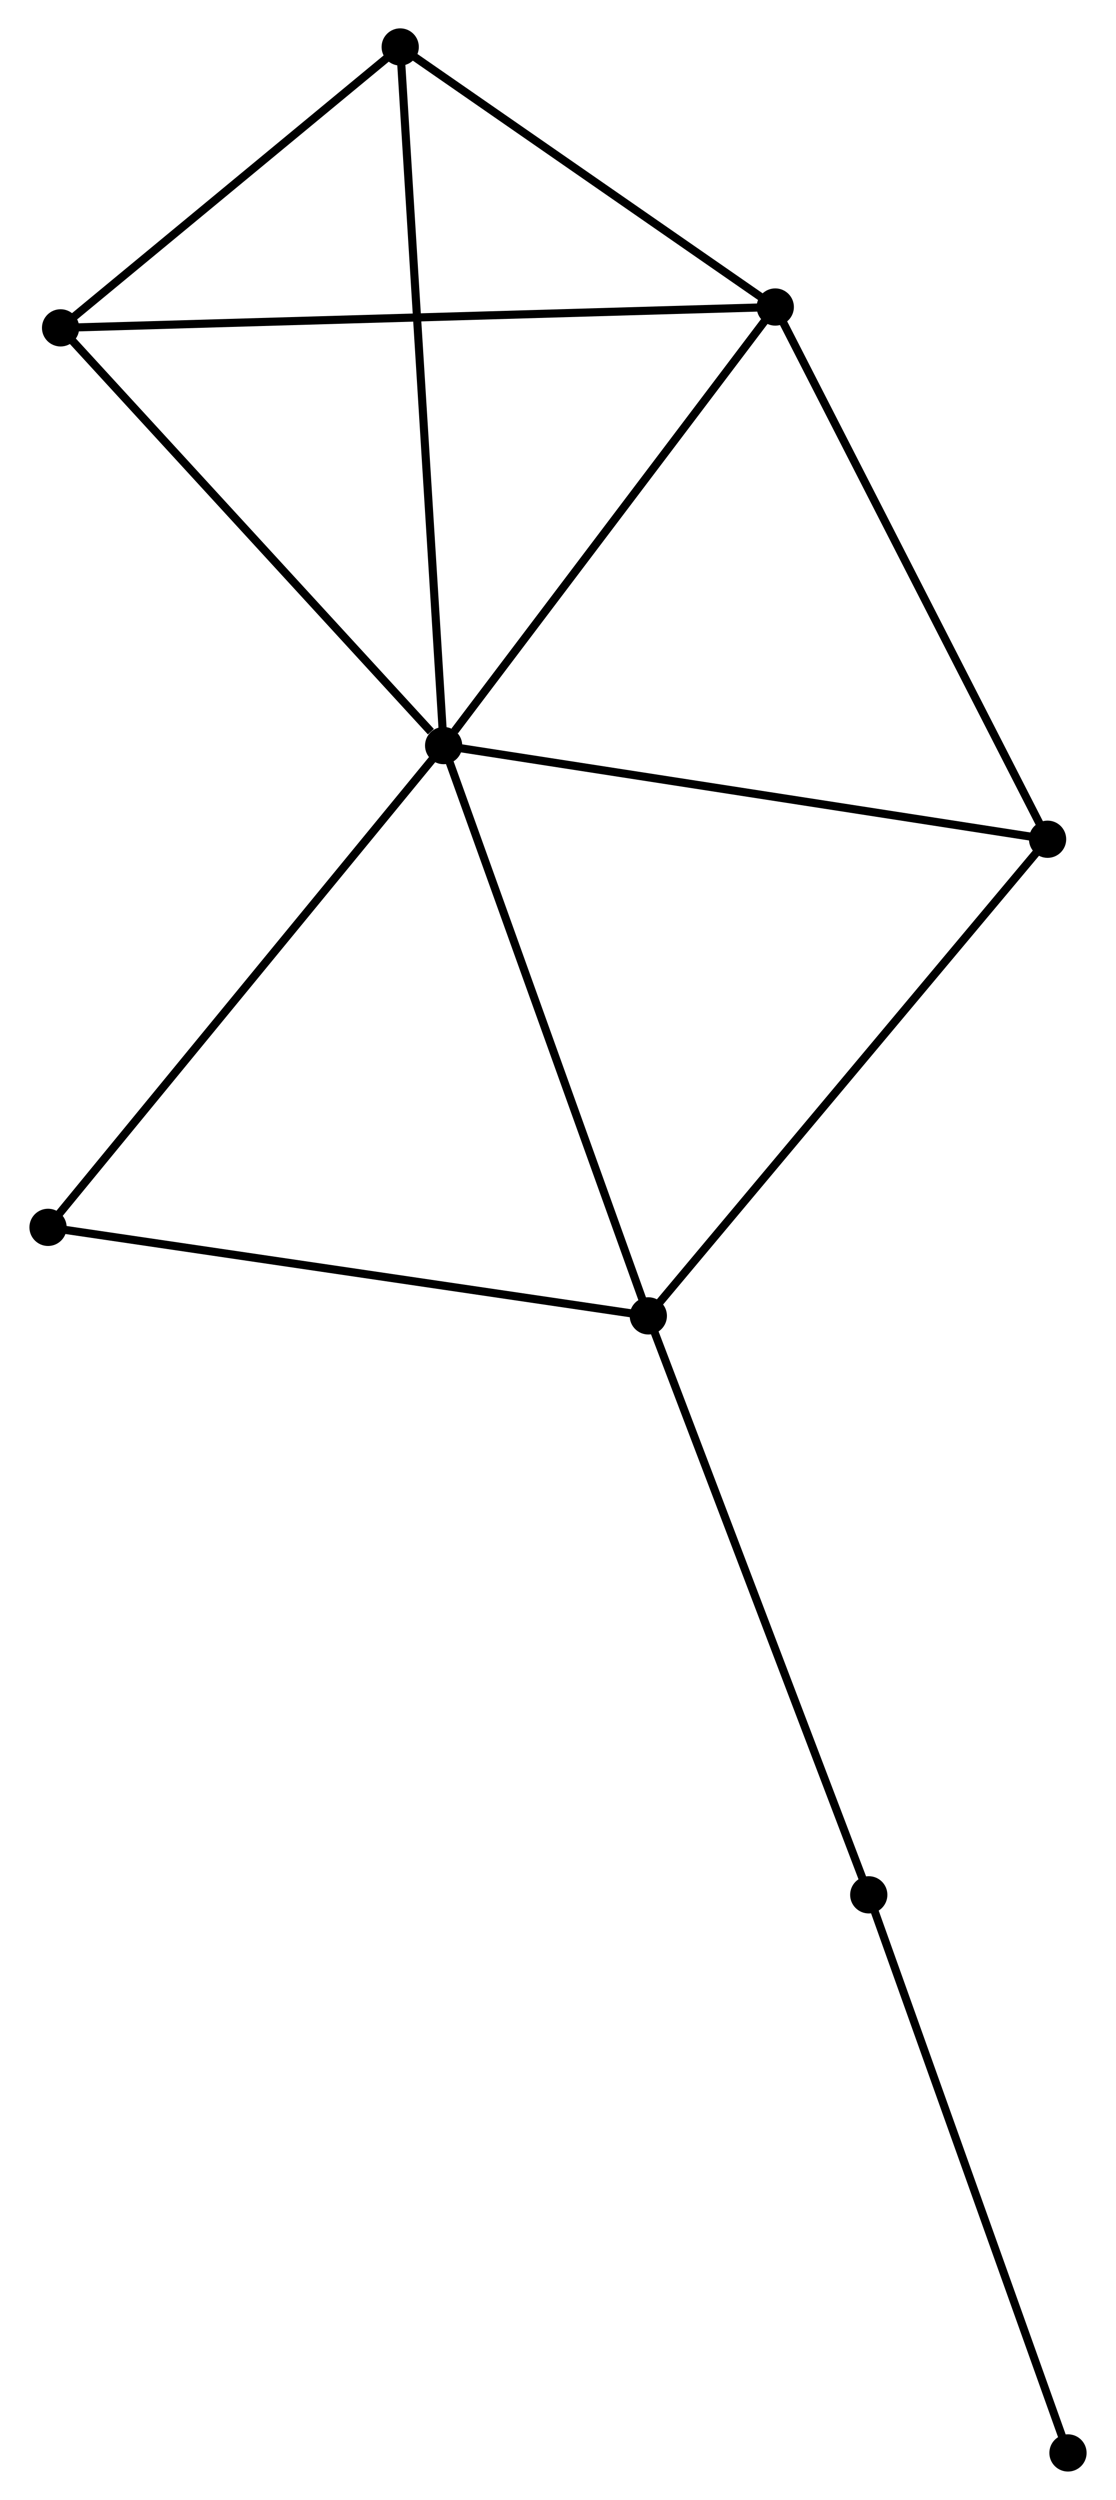 <?xml version="1.0" encoding="UTF-8" standalone="no"?>
<!DOCTYPE svg PUBLIC "-//W3C//DTD SVG 1.1//EN"
 "http://www.w3.org/Graphics/SVG/1.1/DTD/svg11.dtd">
<!-- Generated by graphviz version 2.36.0 (20140111.2315)
 -->
<!-- Title: %3 Pages: 1 -->
<svg width="138pt" height="309pt"
 viewBox="0.00 0.00 137.60 308.71" xmlns="http://www.w3.org/2000/svg" xmlns:xlink="http://www.w3.org/1999/xlink">
<g id="graph0" class="graph" transform="scale(1 1) rotate(0) translate(4 304.708)">
<title>%3</title>
<!-- 0 -->
<g id="node1" class="node"><title>0</title>
<ellipse fill="black" stroke="black" cx="50.672" cy="-212.637" rx="1.8" ry="1.8"/>
</g>
<!-- 1 -->
<g id="node2" class="node"><title>1</title>
<ellipse fill="black" stroke="black" cx="91.642" cy="-266.795" rx="1.8" ry="1.8"/>
</g>
<!-- 0&#45;&#45;1 -->
<g id="edge1" class="edge"><title>0&#45;&#45;1</title>
<path fill="none" stroke="black" d="M52.035,-214.439C58.366,-222.808 84.837,-257.799 90.551,-265.354"/>
</g>
<!-- 2 -->
<g id="node3" class="node"><title>2</title>
<ellipse fill="black" stroke="black" cx="75.958" cy="-142.213" rx="1.8" ry="1.8"/>
</g>
<!-- 0&#45;&#45;2 -->
<g id="edge2" class="edge"><title>0&#45;&#45;2</title>
<path fill="none" stroke="black" d="M51.297,-210.896C54.765,-201.237 71.617,-154.303 75.262,-144.152"/>
</g>
<!-- 3 -->
<g id="node4" class="node"><title>3</title>
<ellipse fill="black" stroke="black" cx="3.349" cy="-264.221" rx="1.8" ry="1.8"/>
</g>
<!-- 0&#45;&#45;3 -->
<g id="edge3" class="edge"><title>0&#45;&#45;3</title>
<path fill="none" stroke="black" d="M49.097,-214.353C41.784,-222.325 11.209,-255.653 4.608,-262.848"/>
</g>
<!-- 4 -->
<g id="node5" class="node"><title>4</title>
<ellipse fill="black" stroke="black" cx="125.283" cy="-201.072" rx="1.8" ry="1.8"/>
</g>
<!-- 0&#45;&#45;4 -->
<g id="edge4" class="edge"><title>0&#45;&#45;4</title>
<path fill="none" stroke="black" d="M52.516,-212.351C62.839,-210.751 113.35,-202.921 123.503,-201.347"/>
</g>
<!-- 5 -->
<g id="node6" class="node"><title>5</title>
<ellipse fill="black" stroke="black" cx="45.306" cy="-298.908" rx="1.8" ry="1.8"/>
</g>
<!-- 0&#45;&#45;5 -->
<g id="edge5" class="edge"><title>0&#45;&#45;5</title>
<path fill="none" stroke="black" d="M50.56,-214.439C49.867,-225.569 46.178,-284.882 45.436,-296.815"/>
</g>
<!-- 6 -->
<g id="node7" class="node"><title>6</title>
<ellipse fill="black" stroke="black" cx="1.8" cy="-153.144" rx="1.8" ry="1.8"/>
</g>
<!-- 0&#45;&#45;6 -->
<g id="edge6" class="edge"><title>0&#45;&#45;6</title>
<path fill="none" stroke="black" d="M49.464,-211.166C42.761,-203.007 10.19,-163.357 3.145,-154.781"/>
</g>
<!-- 1&#45;&#45;3 -->
<g id="edge7" class="edge"><title>1&#45;&#45;3</title>
<path fill="none" stroke="black" d="M89.797,-266.742C78.307,-266.407 16.643,-264.609 5.183,-264.275"/>
</g>
<!-- 1&#45;&#45;4 -->
<g id="edge8" class="edge"><title>1&#45;&#45;4</title>
<path fill="none" stroke="black" d="M92.473,-265.171C97.087,-256.157 119.508,-212.355 124.357,-202.881"/>
</g>
<!-- 1&#45;&#45;5 -->
<g id="edge9" class="edge"><title>1&#45;&#45;5</title>
<path fill="none" stroke="black" d="M90.1,-267.864C83.065,-272.739 54.046,-292.851 46.901,-297.802"/>
</g>
<!-- 2&#45;&#45;4 -->
<g id="edge10" class="edge"><title>2&#45;&#45;4</title>
<path fill="none" stroke="black" d="M77.177,-143.668C83.942,-151.741 116.815,-190.967 123.925,-199.451"/>
</g>
<!-- 2&#45;&#45;6 -->
<g id="edge11" class="edge"><title>2&#45;&#45;6</title>
<path fill="none" stroke="black" d="M74.125,-142.483C63.954,-143.983 14.531,-151.267 3.841,-152.843"/>
</g>
<!-- 7 -->
<g id="node8" class="node"><title>7</title>
<ellipse fill="black" stroke="black" cx="103.192" cy="-70.72" rx="1.8" ry="1.8"/>
</g>
<!-- 2&#45;&#45;7 -->
<g id="edge12" class="edge"><title>2&#45;&#45;7</title>
<path fill="none" stroke="black" d="M76.631,-140.446C80.399,-130.555 98.836,-82.155 102.542,-72.425"/>
</g>
<!-- 3&#45;&#45;5 -->
<g id="edge13" class="edge"><title>3&#45;&#45;5</title>
<path fill="none" stroke="black" d="M4.745,-265.375C11.115,-270.642 37.392,-292.365 43.862,-297.714"/>
</g>
<!-- 8 -->
<g id="node9" class="node"><title>8</title>
<ellipse fill="black" stroke="black" cx="127.803" cy="-1.8" rx="1.8" ry="1.8"/>
</g>
<!-- 7&#45;&#45;8 -->
<g id="edge14" class="edge"><title>7&#45;&#45;8</title>
<path fill="none" stroke="black" d="M103.8,-69.016C107.176,-59.564 123.578,-13.632 127.126,-3.697"/>
</g>
</g>
</svg>
